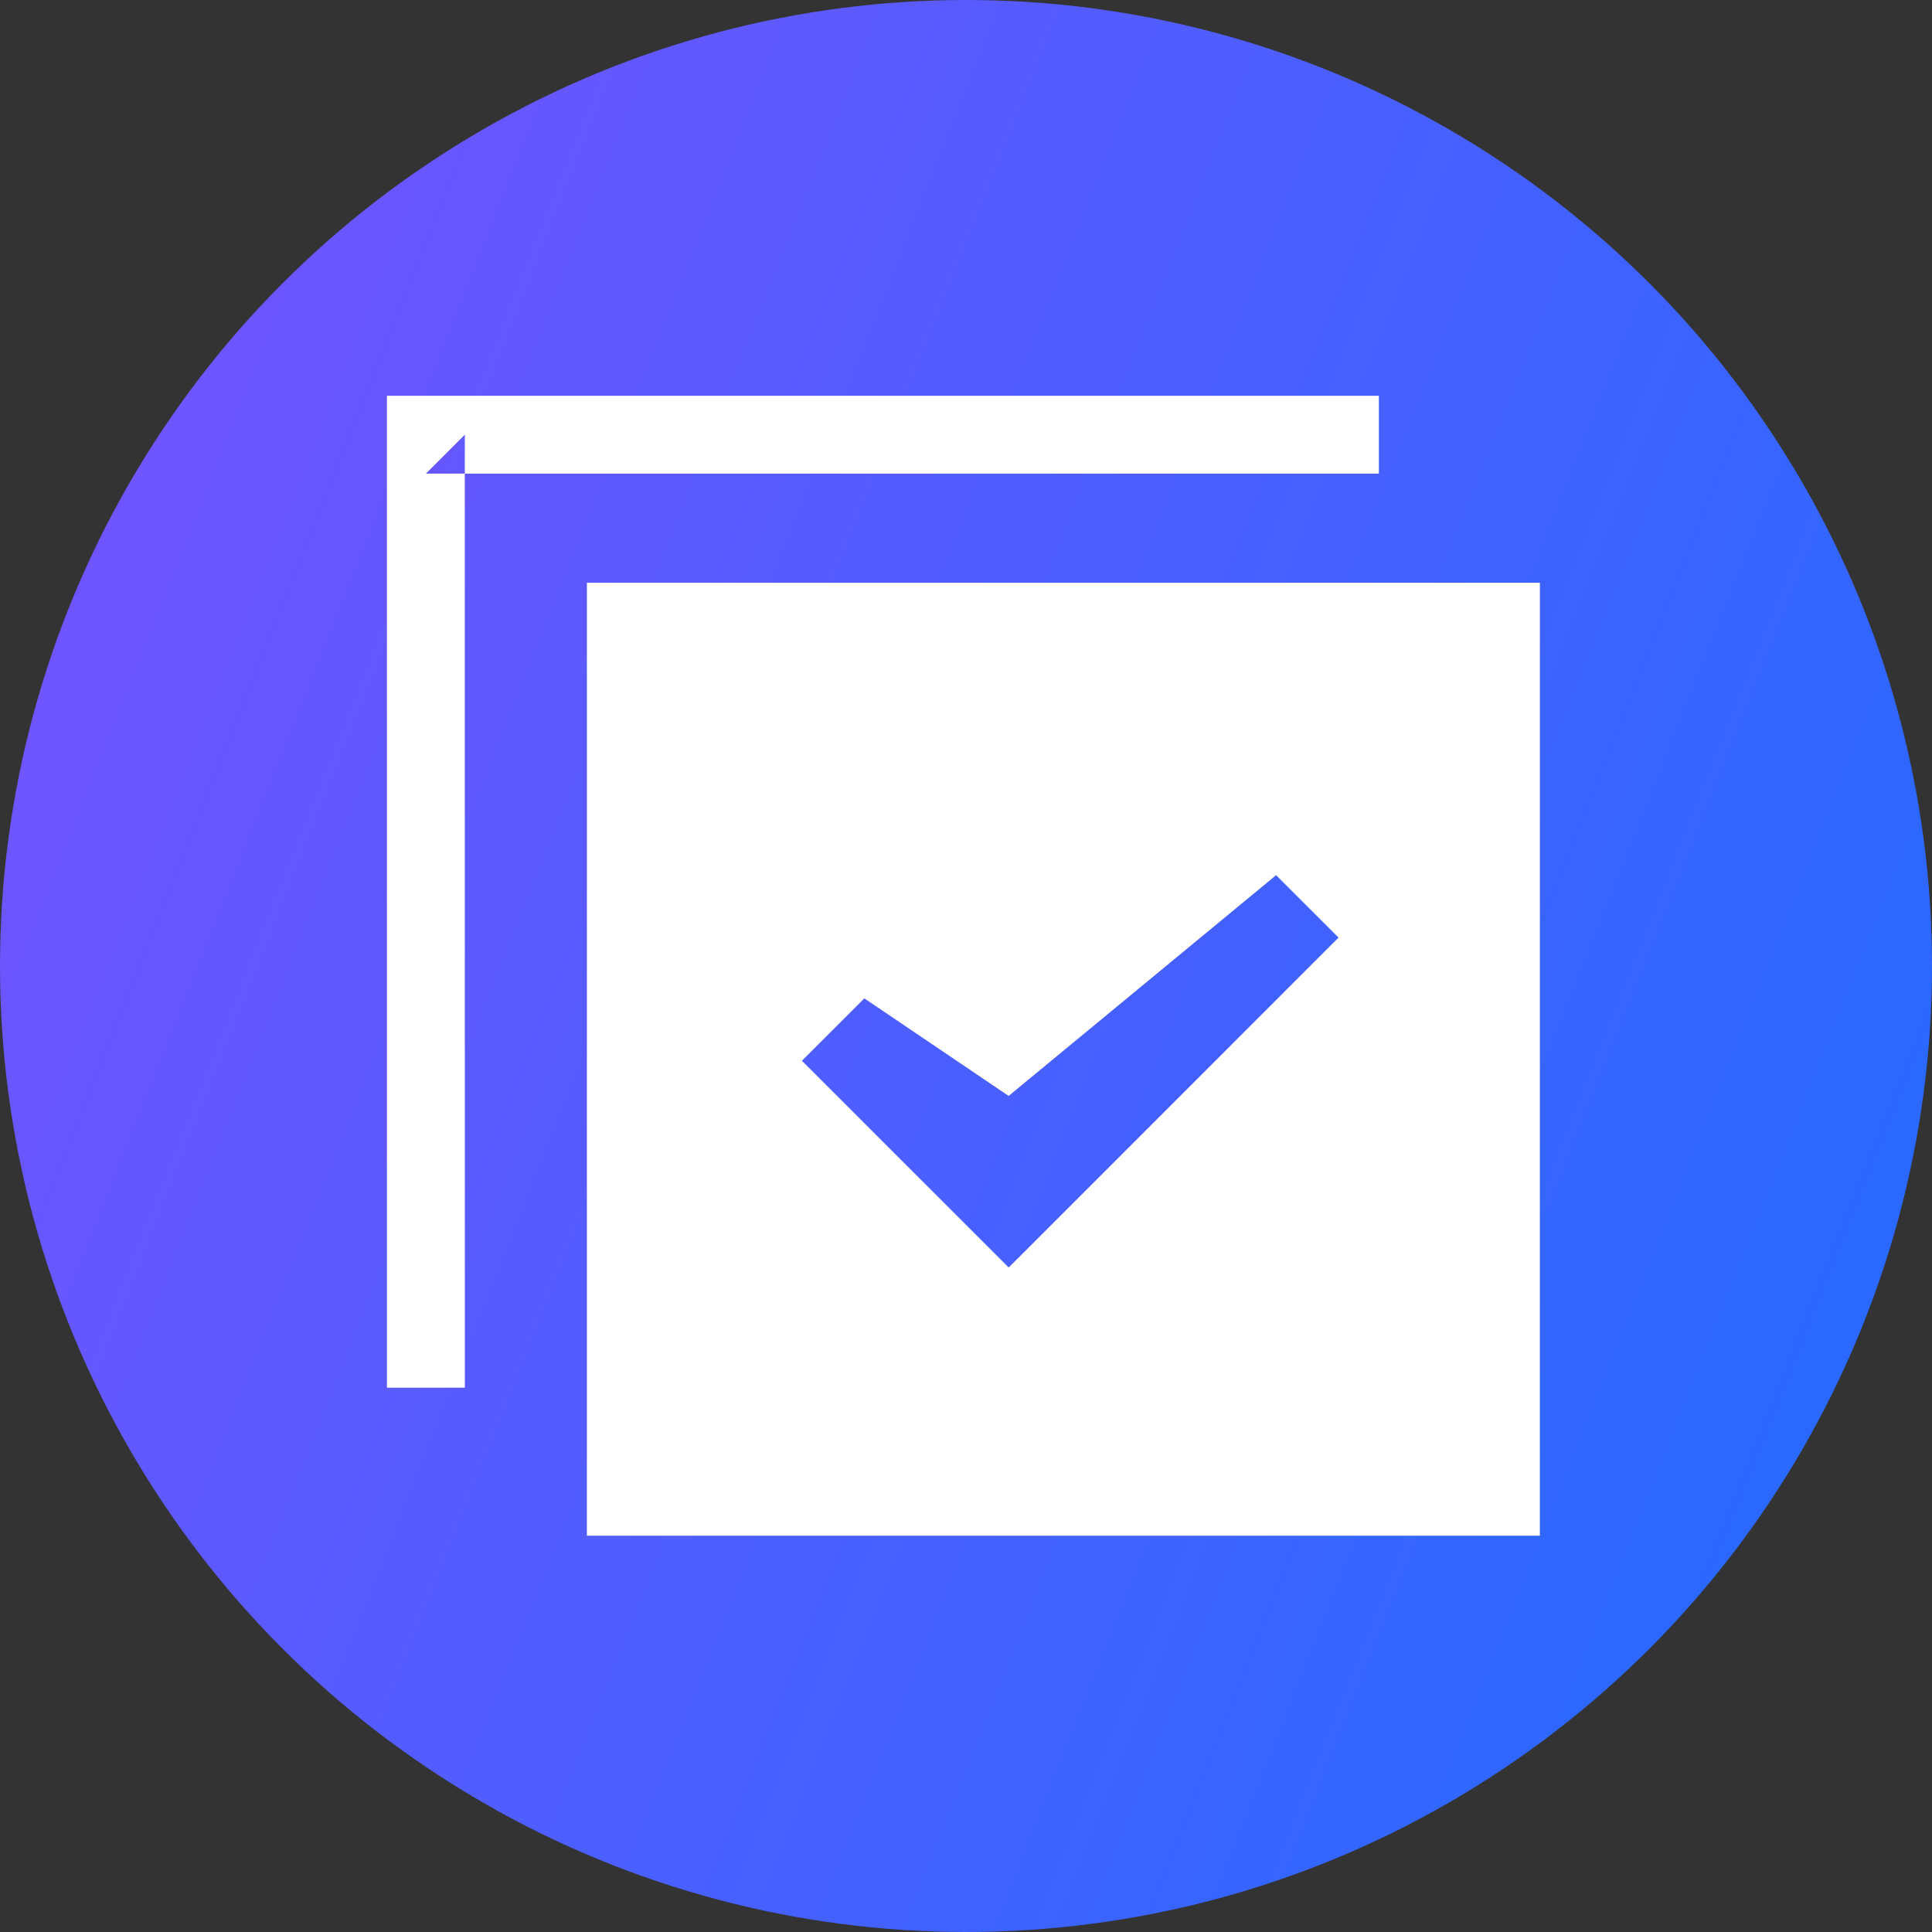<svg xmlns="http://www.w3.org/2000/svg" width="40" height="40" viewBox="0 0 40 40">
    <rect x="0" y="0" width="40" height="40" fill="#333333" stroke="none"/>
    <defs>
        <linearGradient id="h1wgwwhqva" x1="0%" x2="99.047%" y1="35.269%" y2="74.505%">
            <stop offset="0%" stop-color="#7054FF"/>
            <stop offset="100%" stop-color="#2669FF"/>
        </linearGradient>
    </defs>
    <g fill="none" fill-rule="evenodd">
        <g fill-rule="nonzero">
            <g transform="translate(-310 -771) translate(310 771)">
                <circle cx="20" cy="20" r="20" fill="url(#h1wgwwhqva)"/>
                <g fill="#FFF">
                    <path d="M23.882 4.065l-.001 19.73H4.151V4.065h19.731zM20.548.194v1.612H1.623l.001 18.925H.011V.194h20.537zM18.42 10.12l-5.537 4.57-2.988-2.02-1.292 1.292 4.281 4.28.646-.645 6.183-6.185-1.293-1.292zM1.624 1l-.806.806h.805L1.624 1z" transform="translate(8 8)"/>
                </g>
            </g>
        </g>
    </g>
</svg>
